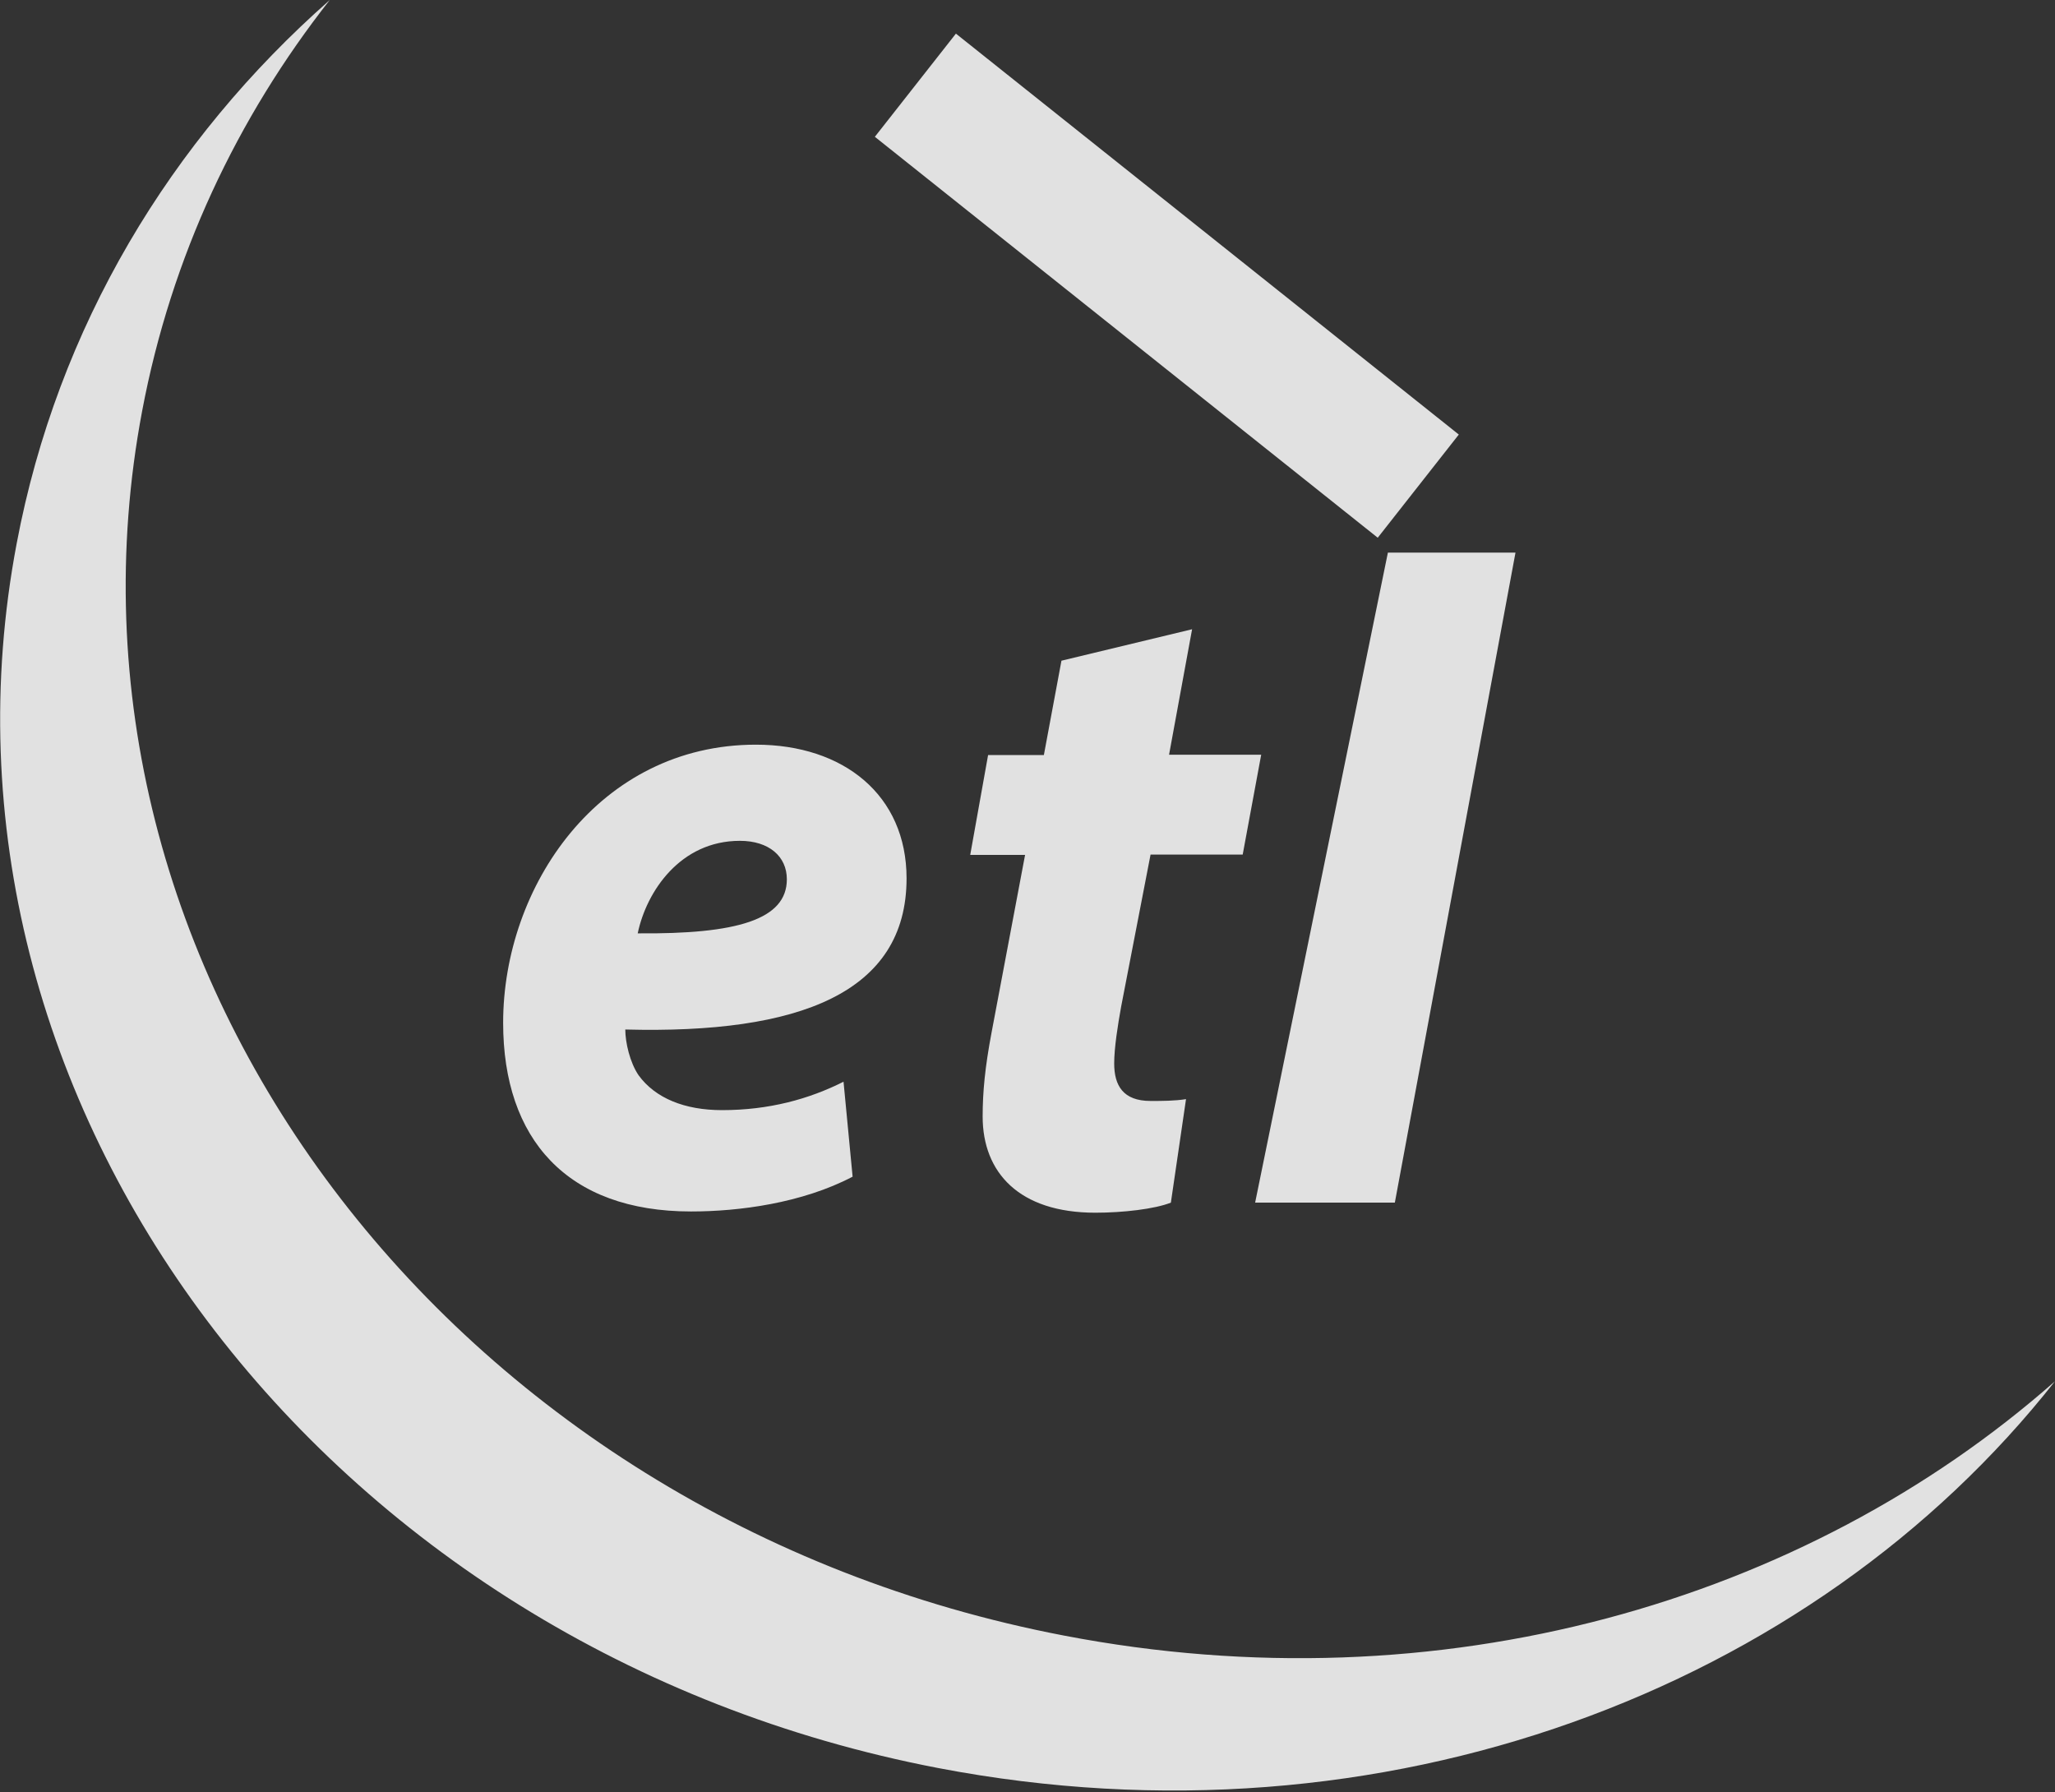 <?xml version="1.0" encoding="UTF-8"?>
<svg width="86px" height="75px" viewBox="0 0 86 75" version="1.1" xmlns="http://www.w3.org/2000/svg" xmlns:xlink="http://www.w3.org/1999/xlink">
    <rect x="0" y="0" width="86" height="75" fill="#333333" stroke="none"/>
    <!-- Generator: Sketch 51.2 (57519) - http://www.bohemiancoding.com/sketch -->
    <title>etl-systems-logo</title>
    <desc>Created with Sketch.</desc>
    <defs></defs>
    <g id="Page-1" stroke="none" stroke-width="1" fill="none" fill-rule="evenodd" opacity="0.848">
        <g id="Contact" transform="translate(-677, -1498)" fill="#FFFFFF">
            <g id="etl-systems-logo" transform="translate(677, 1498)">
                <g id="Shape">
                    <path d="M58.373,50.328 L63.422,23.126 L58.082,23.126 L52.526,50.328 L58.373,50.328 Z M44.421,27.649 L43.685,31.597 L41.351,31.597 L40.603,35.775 L42.899,35.775 L41.491,43.237 C41.224,44.655 41.123,45.69 41.123,46.725 C41.123,49.063 42.645,50.75 45.841,50.75 C46.996,50.75 48.327,50.596 49,50.328 L49.634,45.997 C49.152,46.073 48.632,46.073 48.15,46.073 C46.996,46.073 46.628,45.422 46.628,44.502 C46.628,43.85 46.78,42.892 46.919,42.125 L48.15,35.762 L52.006,35.762 L52.78,31.584 L48.924,31.584 L49.888,26.333 L44.421,27.649 Z M32.929,36.797 C32.929,38.484 30.848,39.097 26.688,39.059 C27.056,37.296 28.476,35.187 30.963,35.187 C32.18,35.187 32.929,35.839 32.929,36.797 Z M35.301,45.268 C33.855,45.997 32.18,46.457 30.214,46.457 C28.654,46.457 27.424,45.958 26.726,45 C26.358,44.463 26.168,43.62 26.168,43.083 C33.449,43.275 37.939,41.55 37.939,36.759 C37.939,33.271 35.301,31.163 31.635,31.163 C25.064,31.163 21.056,37.104 21.056,42.802 C21.056,47.67 23.732,50.698 28.92,50.698 C30.924,50.698 33.563,50.353 35.681,49.242 L35.301,45.268 Z" fill-rule="nonzero"></path>
                    <polygon points="61.05 18.185 40.004 1.407 36.612 5.725 57.657 22.503 61.05 18.185"></polygon>
                    <path d="M44.522,68.445 C18.798,63.514 1.535,40.566 5.949,17.198 C7.167,10.745 9.919,4.932 13.801,0 C7.141,5.865 2.41,13.671 0.698,22.743 C-3.729,46.112 13.547,69.059 39.271,73.991 C57.891,77.555 75.827,70.72 86,57.802 C75.51,67.053 60.263,71.474 44.522,68.445 Z" fill-rule="nonzero"></path>
                </g>
            </g>
        </g>
    </g>
</svg>